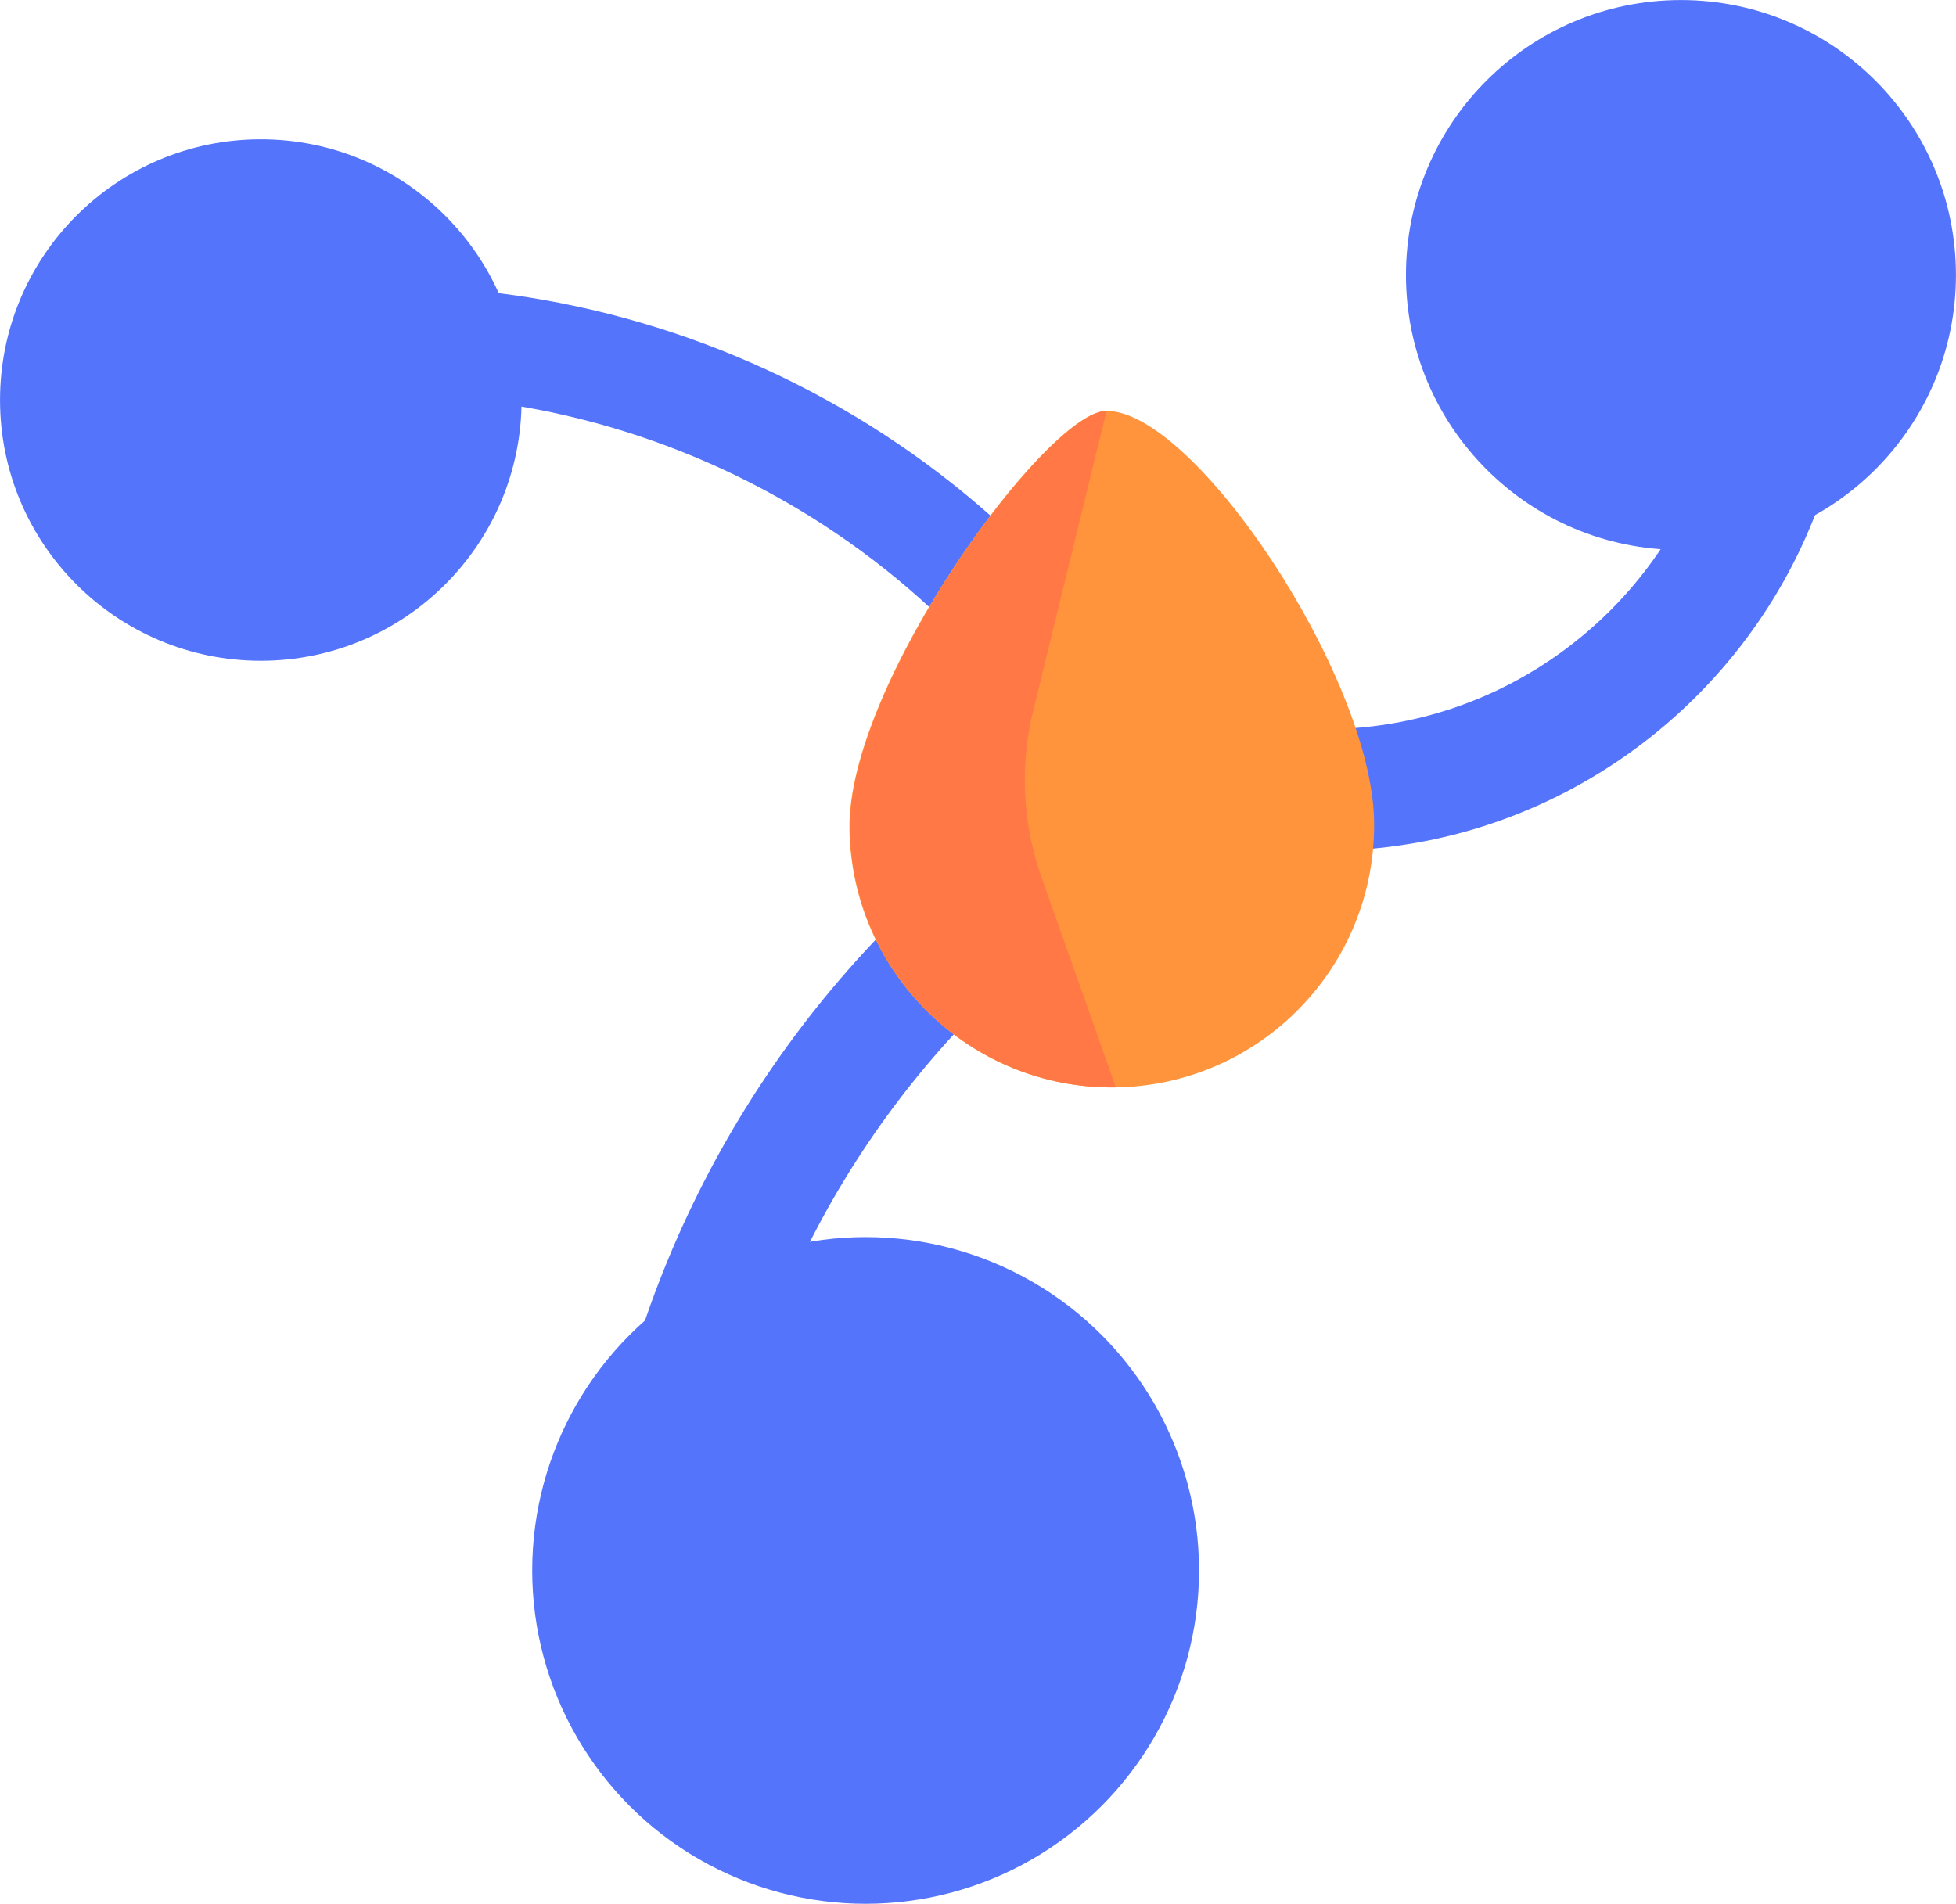 <?xml version="1.0" encoding="UTF-8"?>
<svg id="Layer_1" data-name="Layer 1" xmlns="http://www.w3.org/2000/svg" viewBox="0 0 744.29 724.58">
  <defs>
    <style>
      .cls-1 {
        fill: #ff7846;
      }

      .cls-2 {
        fill: #5474fc;
      }

      .cls-3 {
        fill: #ff943c;
      }
    </style>
  </defs>
  <circle class="cls-2" cx="639.63" cy="104.66" r="104.64"/>
  <circle class="cls-2" cx="99.24" cy="152.25" r="99.23"/>
  <circle class="cls-2" cx="329.38" cy="597.69" r="126.87"/>
  <path class="cls-2" d="M283.34,536.53l-44.58-12.53c27.32-97.26,90.1-179.93,176.8-232.8l24.11,39.53c-76.67,46.76-132.19,119.84-156.33,205.8Z"/>
  <path class="cls-2" d="M538.01,320.91c-26.63,4.6-53.38,3.84-79.51-2.25l10.51-45.1c20.06,4.68,40.63,5.25,61.12,1.72,63.18-10.91,113.5-60.57,125.22-123.56l45.53,8.47c-15.25,81.95-80.7,146.54-162.87,160.73Z"/>
  <path class="cls-2" d="M408.04,298.06c-63.63-106.92-188.78-164.53-311.42-143.35-12.8,2.21-25.53,5.25-37.85,9.04l-12.19-39.63c14-4.31,28.46-7.76,42.99-10.27,139.45-24.08,281.75,41.43,354.12,163.01l-35.64,21.21Z"/>
  <g>
    <path class="cls-3" d="M323.22,315.4c.76,55.13,46.07,99.21,101.2,98.45,55.13-.76,99.21-46.07,98.45-101.2-.76-55.13-68.41-156.72-102-156.26-22.54,.31-98.41,103.88-97.65,159.01Z"/>
    <path class="cls-1" d="M323.41,315.4c.76,55.13,46.07,99.21,101.2,98.45l-28.33-80.05c-7.18-20.29-8.28-42.24-3.17-63.14l27.95-114.27c-22.54,.31-98.41,103.88-97.65,159.01Z"/>
  </g>
</svg>